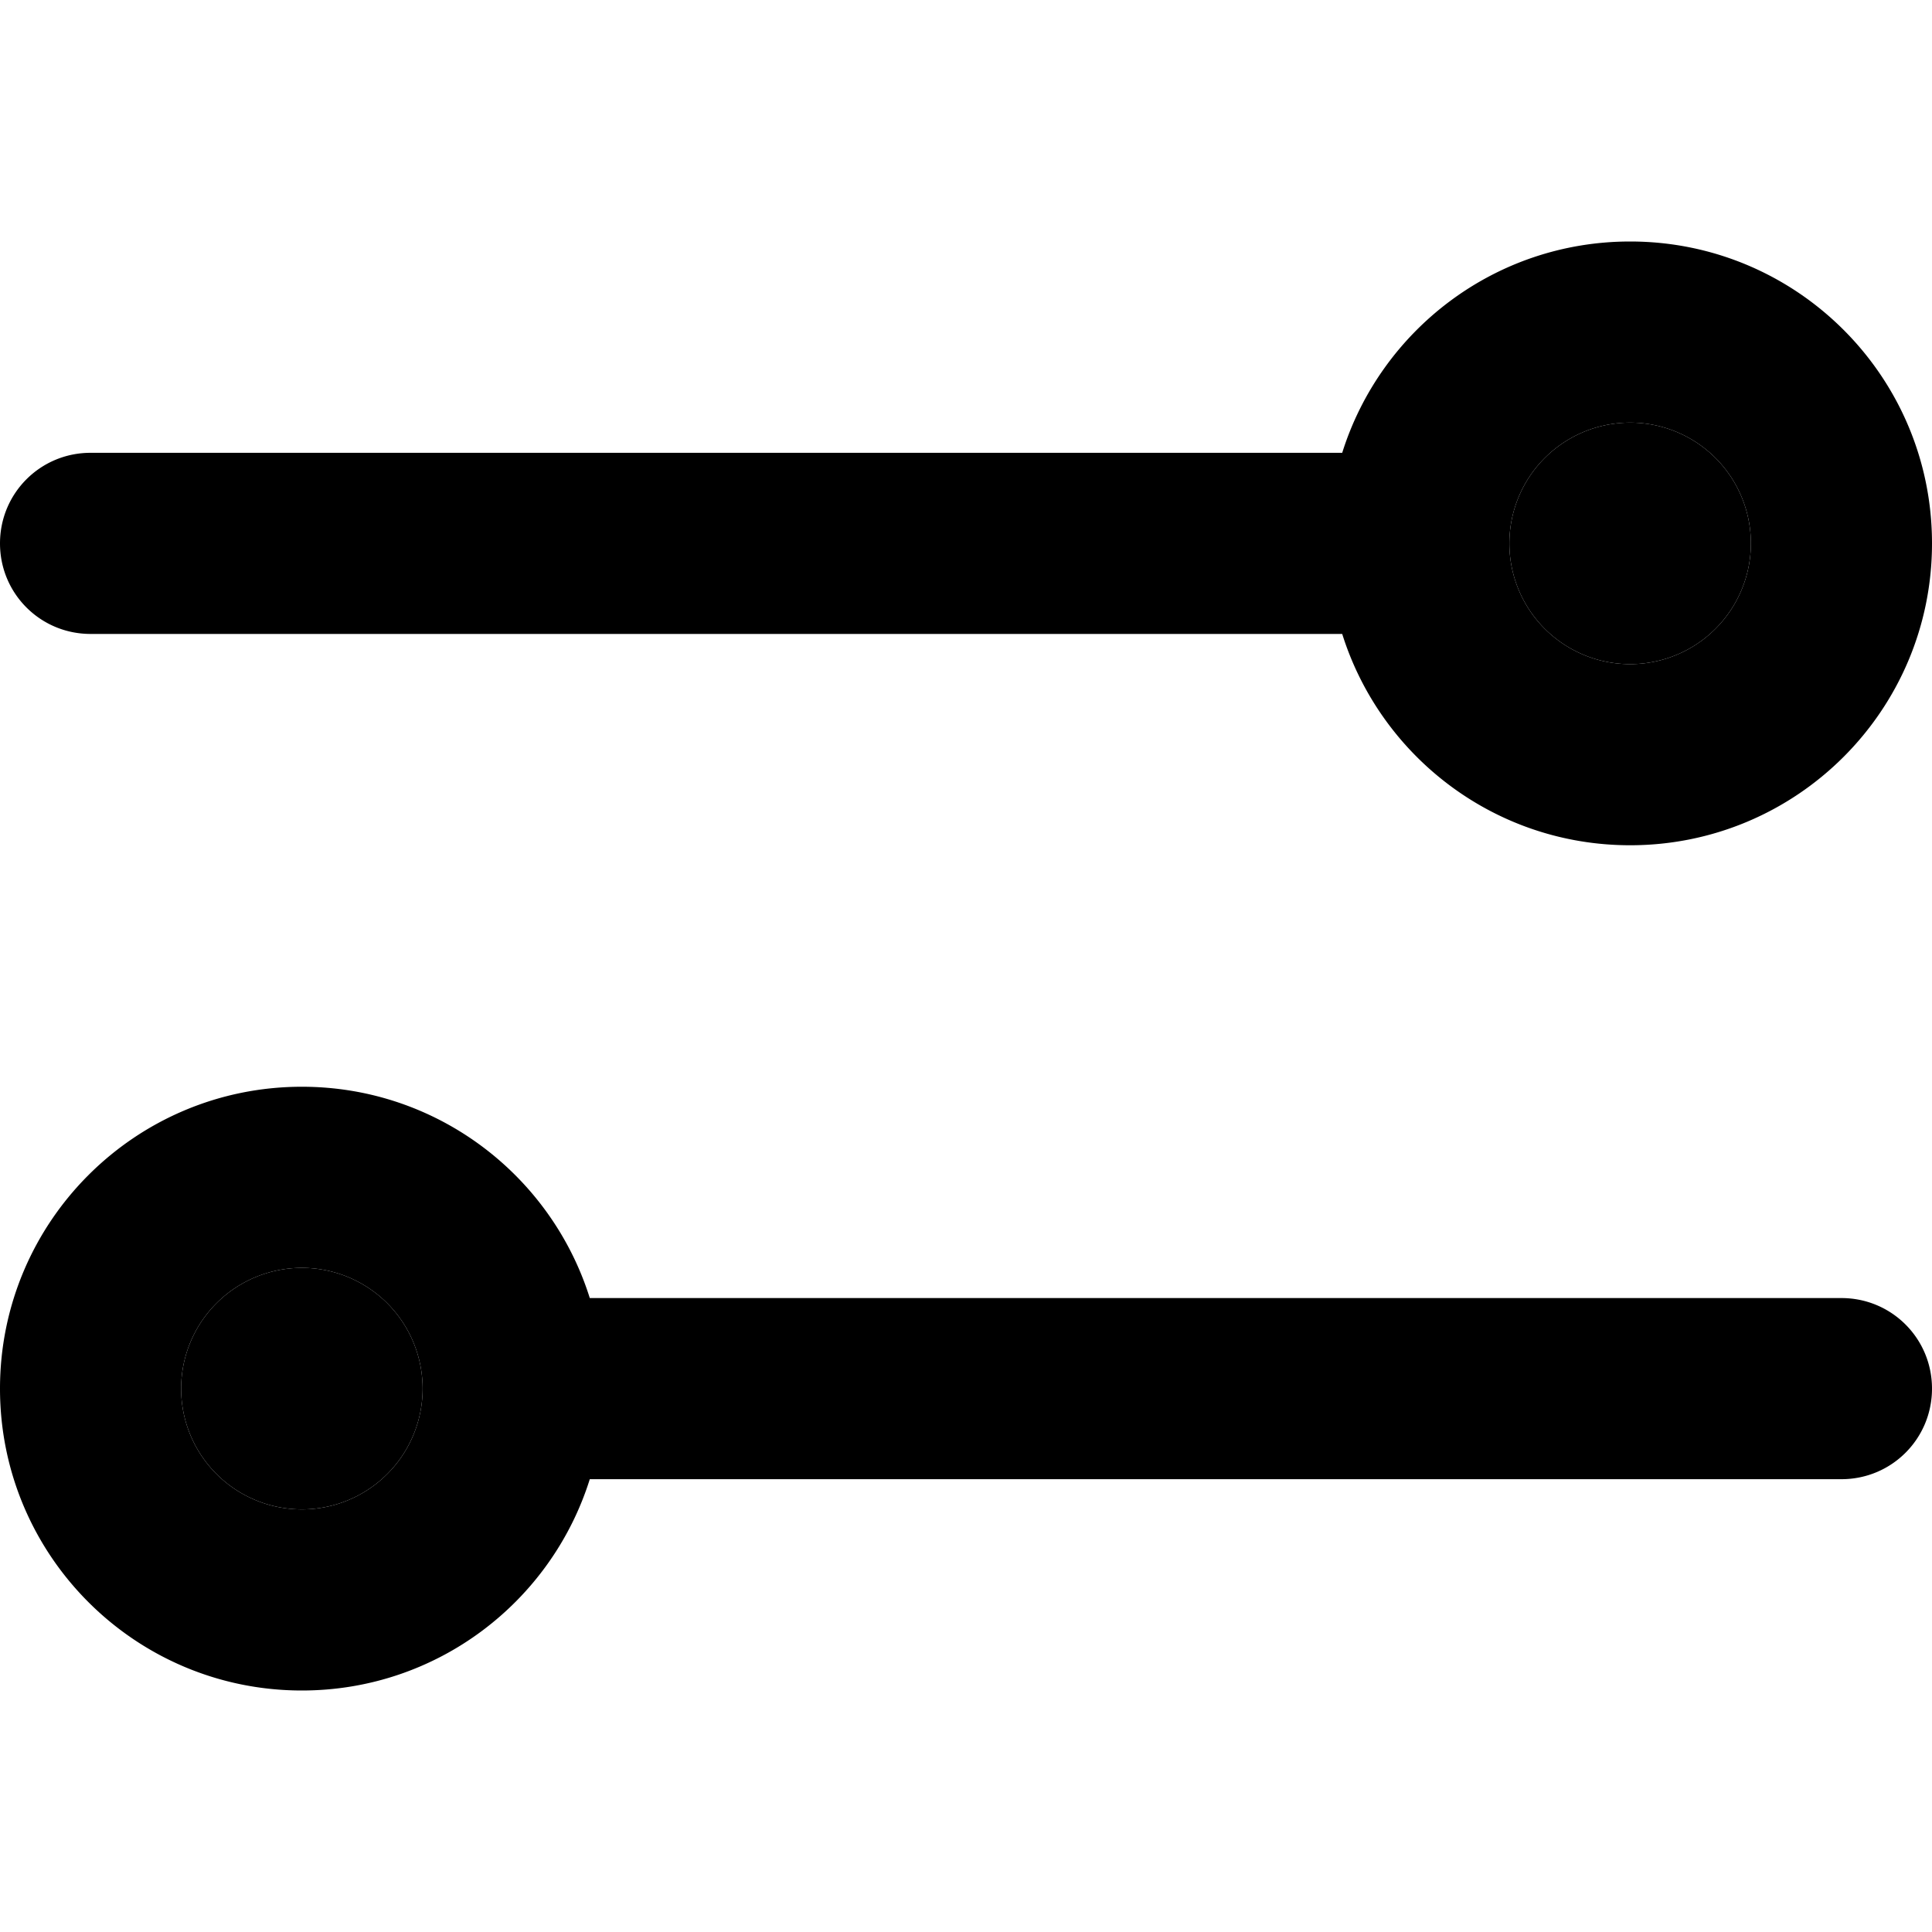 <svg xmlns="http://www.w3.org/2000/svg" viewBox="0 0 512 512"><path class="pr-icon-duotone-secondary" d="M48 368a32 32 0 1 0 64 0 32 32 0 1 0 -64 0zM400 144a32 32 0 1 0 64 0 32 32 0 1 0 -64 0z"/><path class="pr-icon-duotone-primary" d="M80 336a32 32 0 1 0 0 64 32 32 0 1 0 0-64zm76.3 8L488 344c13.3 0 24 10.7 24 24s-10.7 24-24 24l-331.7 0c-10.2 32.5-40.5 56-76.3 56c-44.2 0-80-35.8-80-80s35.8-80 80-80c35.8 0 66.1 23.5 76.3 56zM400 144a32 32 0 1 0 64 0 32 32 0 1 0 -64 0zm-44.3-24c10.2-32.5 40.5-56 76.3-56c44.2 0 80 35.8 80 80s-35.8 80-80 80c-35.8 0-66.1-23.5-76.3-56L24 168c-13.3 0-24-10.7-24-24s10.7-24 24-24l331.7 0z"/></svg>